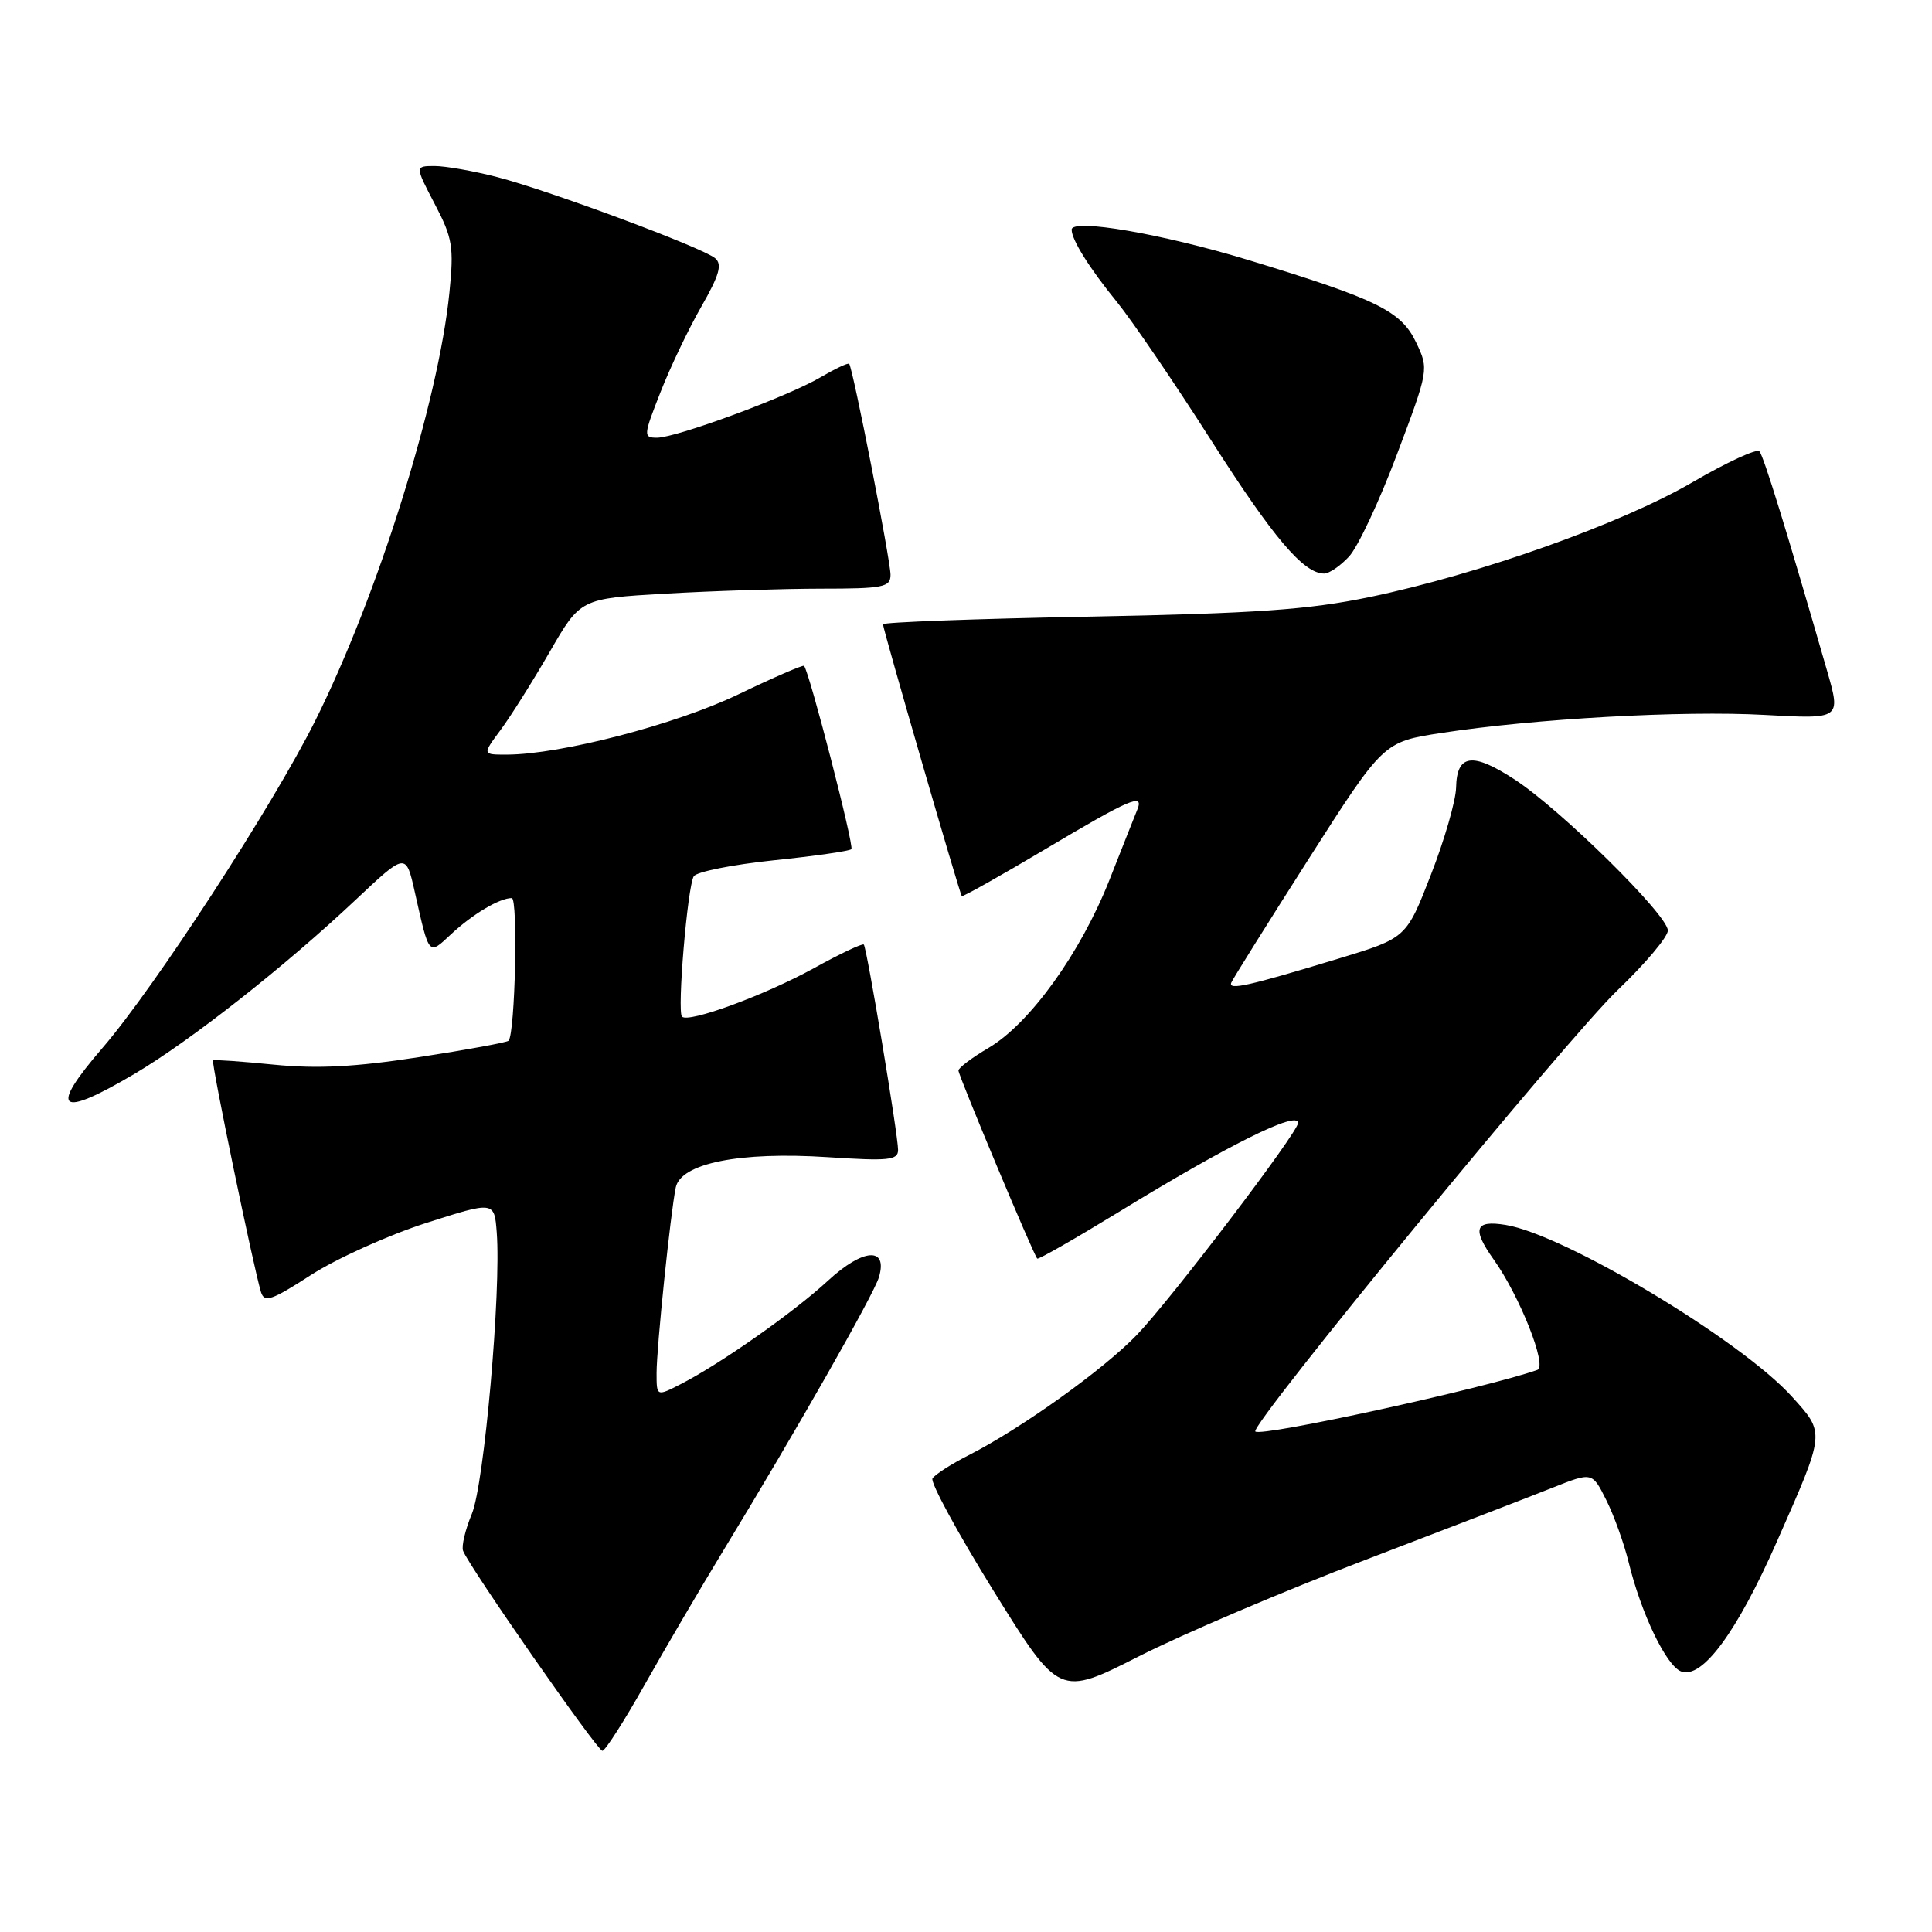 <?xml version="1.0" encoding="UTF-8" standalone="no"?>
<!DOCTYPE svg PUBLIC "-//W3C//DTD SVG 1.1//EN" "http://www.w3.org/Graphics/SVG/1.1/DTD/svg11.dtd" >
<svg xmlns="http://www.w3.org/2000/svg" xmlns:xlink="http://www.w3.org/1999/xlink" version="1.1" viewBox="0 0 256 256">
 <g >
 <path fill="currentColor"
d=" M 85.42 223.24 C 88.13 218.43 92.81 210.45 95.82 205.50 C 105.44 189.70 115.76 171.57 116.46 169.25 C 117.68 165.18 114.38 165.39 109.72 169.69 C 105.16 173.90 95.52 180.67 90.25 183.38 C 87.00 185.05 87.00 185.05 87.00 181.95 C 87.00 178.53 88.84 160.77 89.54 157.35 C 90.21 154.13 98.04 152.57 109.67 153.33 C 117.75 153.86 119.00 153.74 119.00 152.37 C 119.00 150.38 114.87 125.62 114.46 125.16 C 114.29 124.97 111.30 126.38 107.83 128.30 C 101.29 131.89 91.25 135.58 90.37 134.71 C 89.70 134.04 91.09 117.48 91.93 116.11 C 92.30 115.52 97.05 114.57 102.48 114.00 C 107.91 113.44 112.56 112.77 112.81 112.52 C 113.21 112.13 107.23 88.96 106.54 88.23 C 106.40 88.08 102.47 89.78 97.81 92.02 C 89.53 96.00 74.30 99.96 67.20 99.99 C 63.90 100.00 63.90 100.00 66.31 96.75 C 67.64 94.96 70.57 90.31 72.82 86.41 C 76.91 79.31 76.91 79.31 88.20 78.66 C 94.42 78.30 103.66 78.01 108.75 78.00 C 117.06 78.00 118.00 77.81 118.00 76.16 C 118.00 74.25 113.00 48.72 112.52 48.21 C 112.37 48.05 110.68 48.85 108.75 49.98 C 104.44 52.53 89.63 58.00 87.05 58.00 C 85.23 58.00 85.25 57.73 87.50 52.01 C 88.79 48.71 91.23 43.59 92.93 40.63 C 95.33 36.43 95.73 35.02 94.75 34.21 C 93.03 32.78 72.86 25.28 65.90 23.47 C 62.77 22.66 59.03 22.00 57.60 22.00 C 54.98 22.00 54.98 22.00 57.60 27.02 C 59.97 31.53 60.16 32.71 59.55 38.77 C 58.10 53.23 50.05 78.94 41.77 95.50 C 36.11 106.83 20.50 130.83 13.60 138.83 C 6.40 147.17 7.74 148.25 17.84 142.28 C 25.26 137.89 37.79 128.03 47.13 119.23 C 53.79 112.96 53.79 112.96 54.97 118.23 C 56.89 126.77 56.75 126.61 59.78 123.78 C 62.62 121.13 66.20 119.00 67.81 119.00 C 68.66 119.00 68.26 136.91 67.39 137.90 C 67.19 138.12 61.87 139.10 55.56 140.07 C 47.08 141.38 42.06 141.64 36.29 141.07 C 32.01 140.64 28.38 140.39 28.23 140.50 C 27.95 140.71 33.60 168.02 34.58 171.20 C 35.03 172.65 35.98 172.32 41.21 168.94 C 44.58 166.77 51.42 163.68 56.41 162.07 C 65.50 159.16 65.50 159.16 65.82 163.29 C 66.42 171.09 64.16 196.69 62.52 200.60 C 61.65 202.69 61.13 204.89 61.36 205.49 C 62.18 207.64 79.15 232.00 79.82 231.99 C 80.19 231.99 82.71 228.05 85.42 223.24 Z  M 181.00 206.66 C 191.72 202.56 202.86 198.27 205.74 197.12 C 210.98 195.04 210.98 195.04 212.84 198.77 C 213.87 200.82 215.20 204.54 215.81 207.03 C 217.47 213.82 220.78 220.70 222.75 221.47 C 225.53 222.55 230.15 216.29 235.46 204.24 C 241.90 189.64 241.86 189.96 237.45 185.07 C 230.69 177.59 207.34 163.58 199.51 162.31 C 195.42 161.64 195.02 162.81 197.92 166.89 C 201.37 171.73 205.06 181.04 203.71 181.52 C 196.74 183.97 167.10 190.44 166.34 189.68 C 165.56 188.89 207.77 137.47 214.37 131.17 C 218.02 127.68 221.00 124.14 221.00 123.30 C 221.00 121.25 206.78 107.24 200.67 103.27 C 195.09 99.63 193.03 99.93 192.94 104.36 C 192.90 106.09 191.41 111.28 189.61 115.89 C 186.35 124.29 186.35 124.29 177.43 127.00 C 165.44 130.64 162.74 131.25 163.15 130.21 C 163.34 129.73 167.96 122.36 173.40 113.82 C 183.31 98.30 183.31 98.30 190.99 97.12 C 203.40 95.22 222.95 94.13 233.83 94.73 C 243.94 95.29 243.94 95.29 242.10 88.89 C 236.73 70.26 233.69 60.43 233.13 59.80 C 232.78 59.42 228.80 61.26 224.28 63.89 C 214.83 69.40 196.01 76.09 181.50 79.11 C 173.34 80.80 166.50 81.28 144.25 81.71 C 129.26 81.99 117.00 82.45 117.00 82.72 C 117.00 83.36 127.16 118.42 127.44 118.74 C 127.55 118.87 132.56 116.06 138.56 112.49 C 149.68 105.87 151.60 105.04 150.71 107.25 C 150.43 107.94 148.76 112.14 147.01 116.59 C 143.18 126.28 136.46 135.62 130.99 138.85 C 128.79 140.14 127.00 141.50 127.00 141.85 C 127.00 142.52 136.95 166.29 137.44 166.77 C 137.59 166.92 142.41 164.16 148.17 160.64 C 162.80 151.67 172.00 147.11 172.00 148.80 C 172.00 150.04 155.19 172.14 150.67 176.85 C 146.26 181.45 135.31 189.29 128.32 192.84 C 126.02 194.01 123.88 195.39 123.56 195.90 C 123.25 196.41 126.90 203.13 131.67 210.83 C 140.36 224.82 140.36 224.82 150.93 219.46 C 156.74 216.51 170.28 210.75 181.00 206.66 Z  M 178.75 73.75 C 179.91 72.51 182.77 66.43 185.10 60.22 C 189.32 49.03 189.33 48.92 187.66 45.41 C 185.66 41.21 182.58 39.69 165.50 34.48 C 154.08 31.00 142.00 28.91 142.00 30.43 C 142.00 31.78 144.35 35.53 147.99 40.00 C 150.00 42.48 155.60 50.69 160.42 58.25 C 168.71 71.25 172.73 76.00 175.46 76.00 C 176.12 76.00 177.60 74.99 178.75 73.75 Z "/>
</g>
</svg>